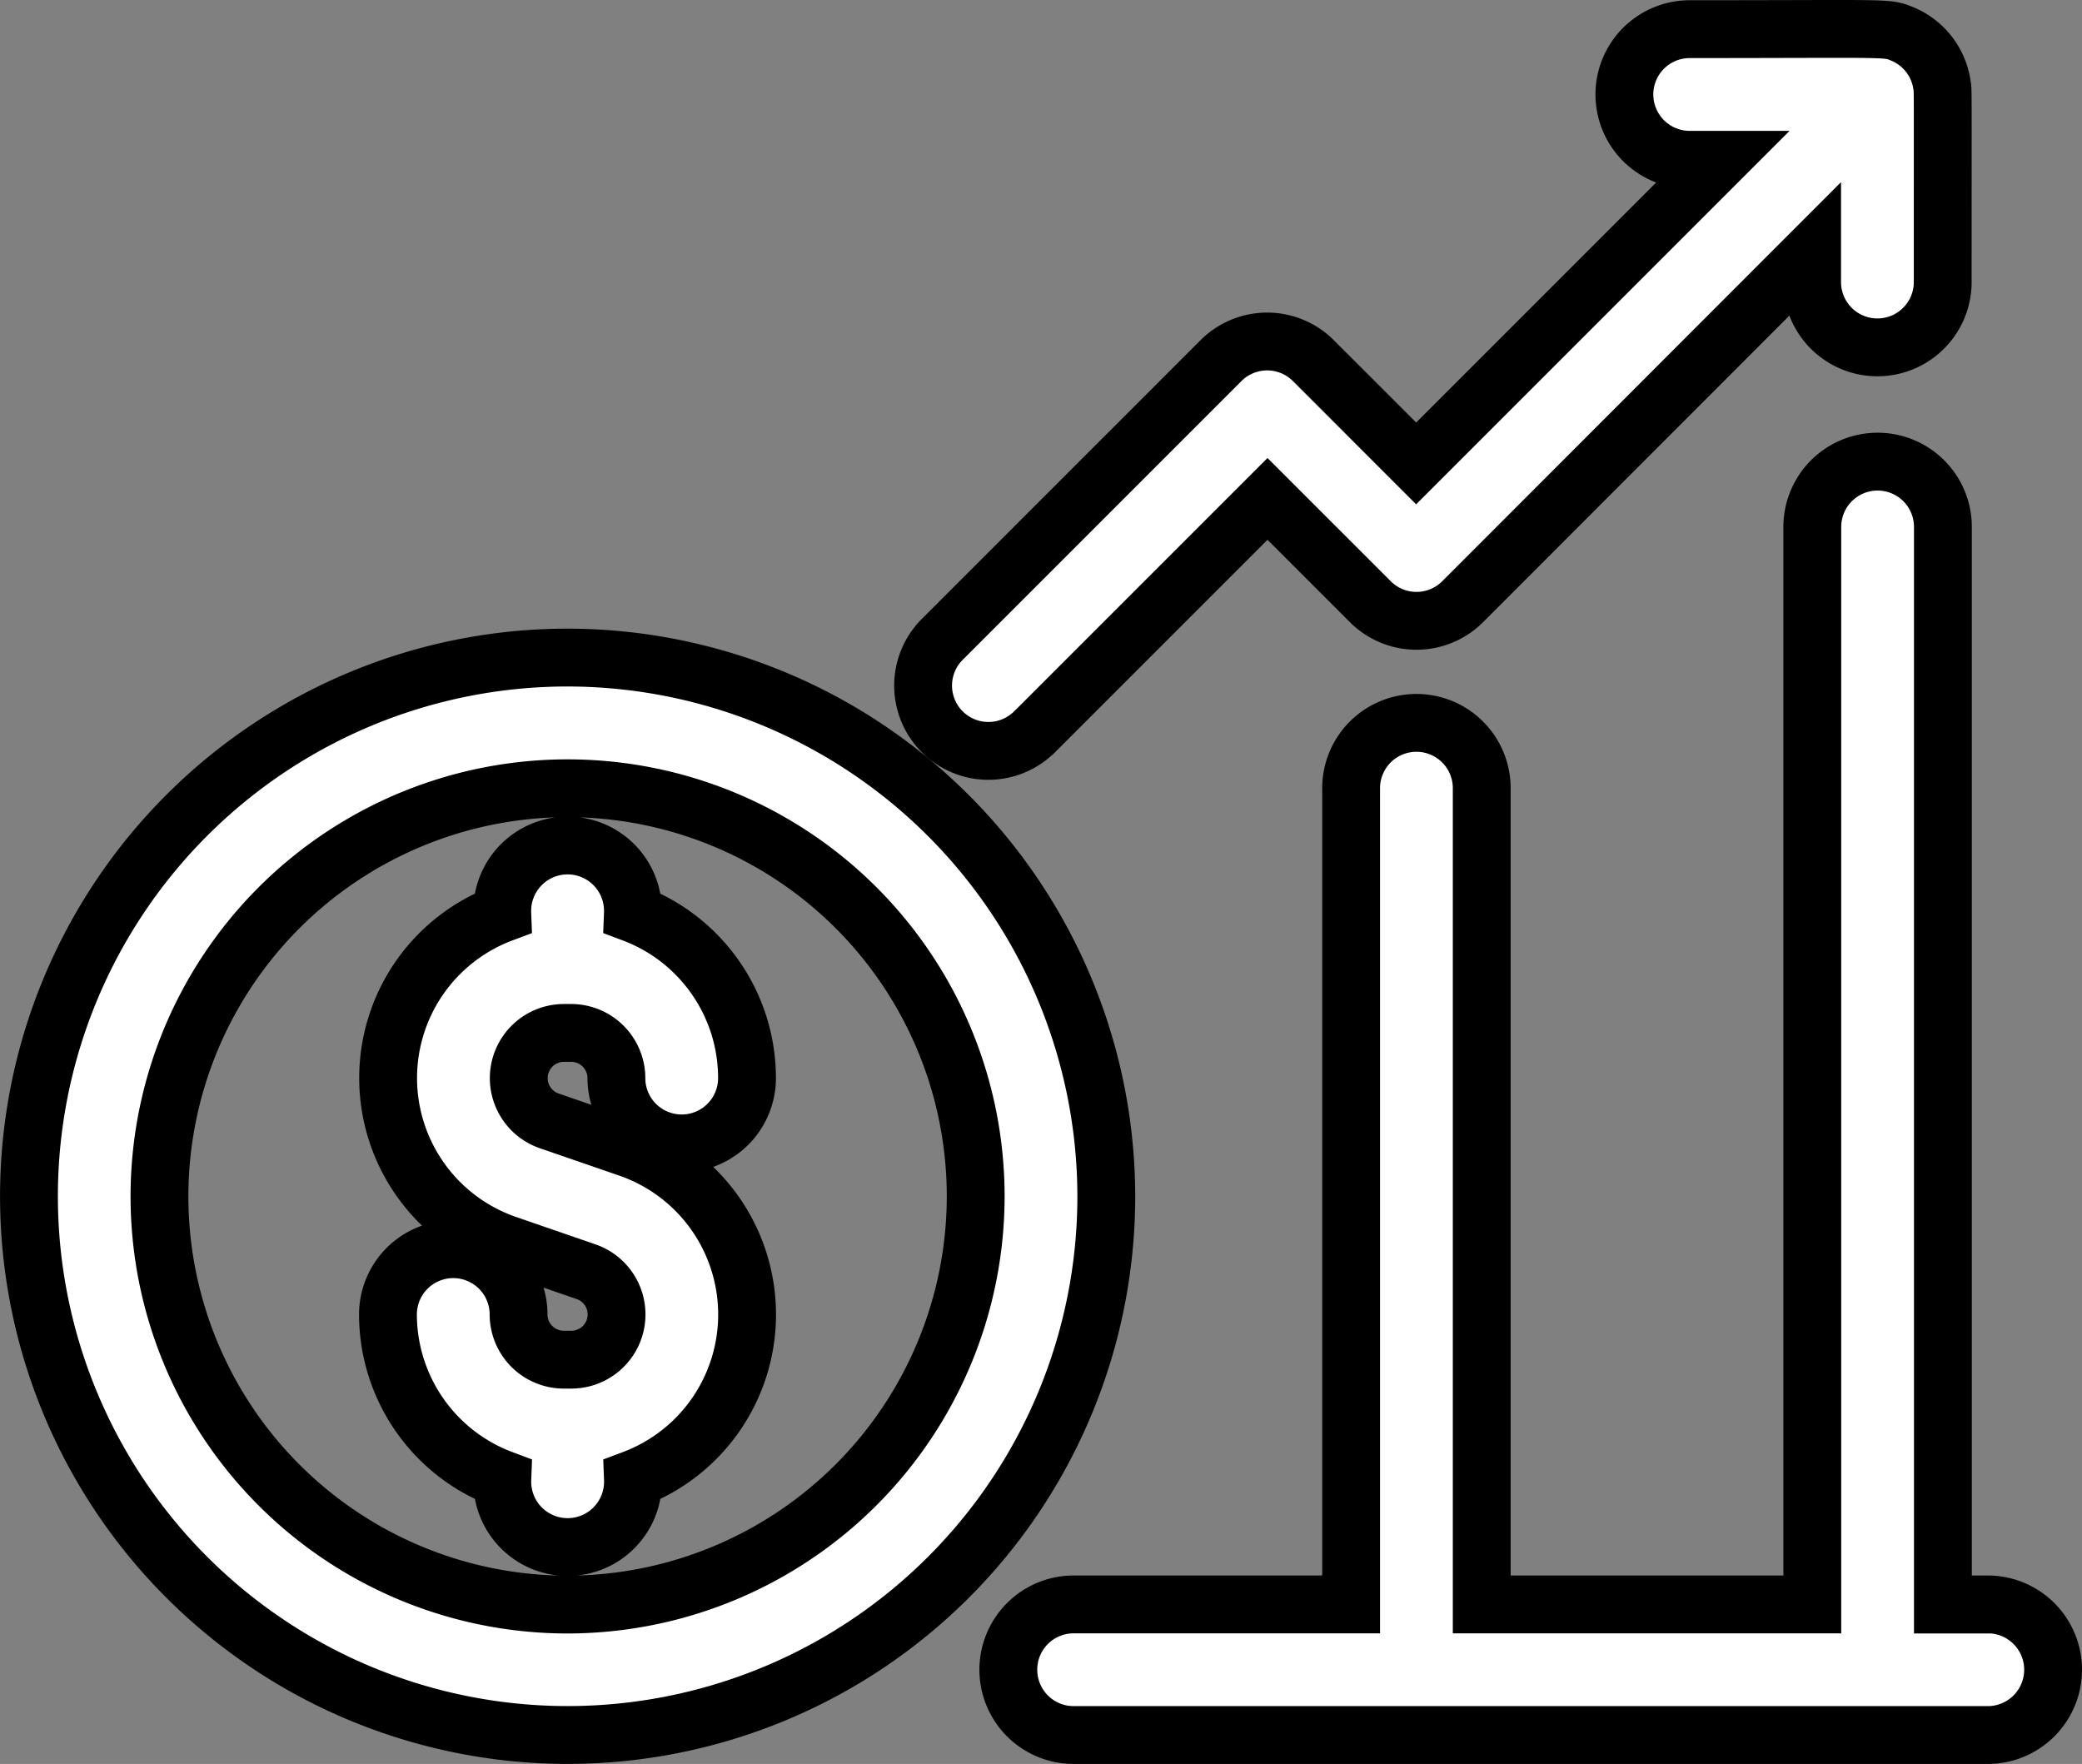 <svg xmlns="http://www.w3.org/2000/svg" width="43.2" height="36.598" viewBox="0 0 43.2 36.598">
  <rect x="0" y="0" width="43.2" height="36.598" fill="#808080" stroke="none"/>
  <path id="Simplify_Sales_and_Marketing" data-name="Simplify Sales and Marketing" d="M10.792,61.631l1.655.571a3.649,3.649,0,0,1,.086,6.865,1.356,1.356,0,1,1-2.71,0A3.653,3.653,0,0,1,7.45,65.65a1.355,1.355,0,0,1,2.71,0,.939.939,0,0,0,.937.937h.16a.938.938,0,0,0,.306-1.824l-1.655-.571a3.649,3.649,0,0,1-.086-6.865,1.356,1.356,0,1,1,2.71,0A3.653,3.653,0,0,1,14.9,60.745a1.355,1.355,0,0,1-2.71,0,.939.939,0,0,0-.937-.937H11.1a.938.938,0,0,0-.306,1.824ZM22.355,63.2A11.177,11.177,0,1,1,11.177,52.02,11.19,11.19,0,0,1,22.355,63.2Zm-2.71,0a8.468,8.468,0,1,0-8.468,8.468A8.477,8.477,0,0,0,19.645,63.2Zm21,8.468h-.931V49.31a1.355,1.355,0,0,0-2.71,0V71.665H30.145V54.73a1.355,1.355,0,1,0-2.71,0V71.665H21.677a1.355,1.355,0,0,0,0,2.71H40.645a1.355,1.355,0,0,0,0-2.71ZM20.857,53.571,25.7,48.728l2.133,2.133a1.355,1.355,0,0,0,1.916,0L37,43.605v.624a1.355,1.355,0,0,0,2.71,0c0-4.3.006-3.935-.015-4.086a1.354,1.354,0,0,0-.822-1.061c-.335-.139-.231-.1-4.413-.1a1.355,1.355,0,0,0,0,2.71h.624l-6.3,6.3-2.133-2.133a1.355,1.355,0,0,0-1.916,0l-5.8,5.8a1.355,1.355,0,0,0,1.916,1.916Z" transform="translate(0.6 -38.377)" fill="#fff" stroke="#000" stroke-width="1.2"/>
</svg>
